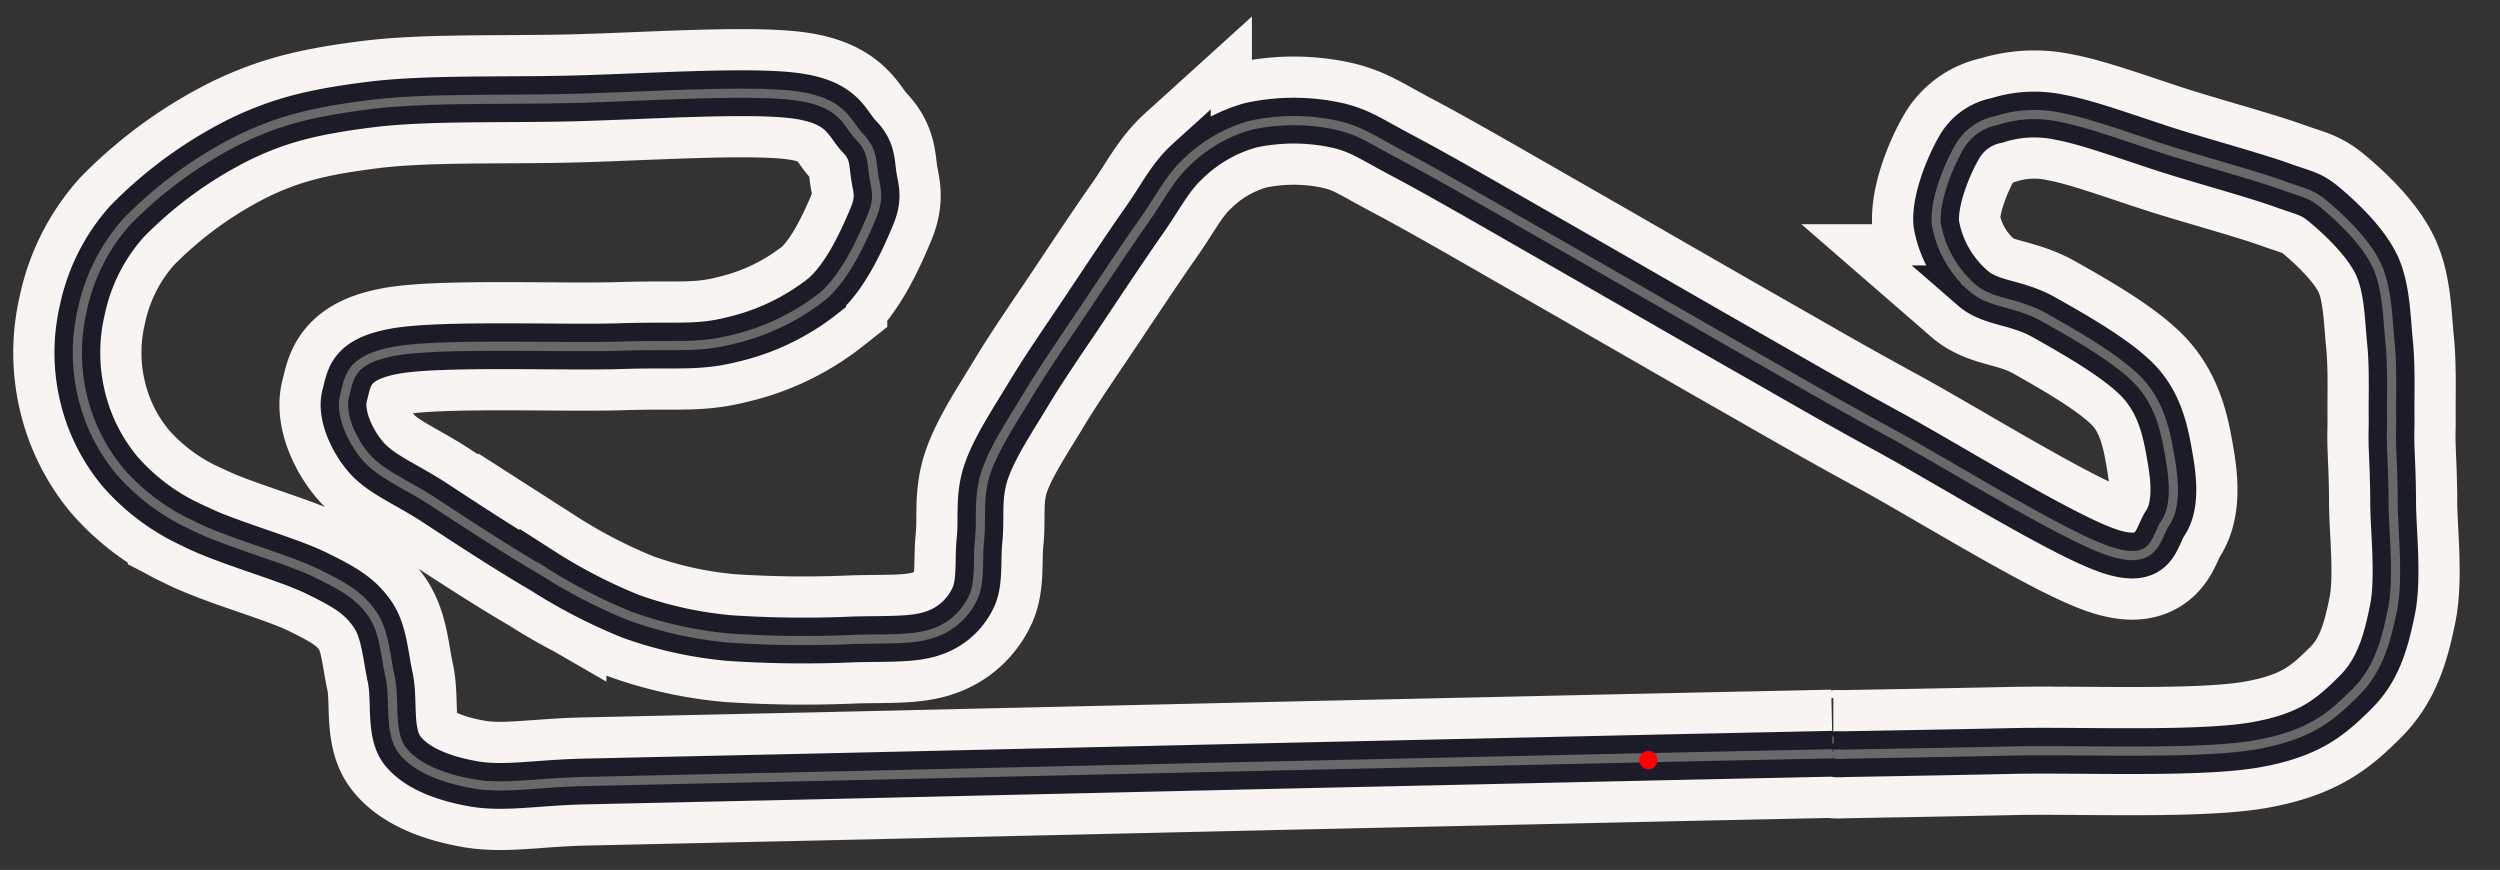 <svg xmlns="http://www.w3.org/2000/svg" viewBox="5 92 273 95">
  <rect x="5" y="92" width="273" height="95" fill="#333333" stroke="none"/>
  <g id="a3ede515-1e7f-4497-9302-35249626f925" data-name="Large">
    <path id="e1547d0c-2ae4-4936-ad55-823ef3ec2470" data-name="track" 
          d="M205.12,174.31l-17.88.38-19.9.44-22.65.5-29.41.67c-9.56.22-20.2.47-27.95.63l-18.53.41c-5.09.11-8.71.83-12,.27s-6.31-1.7-7.84-3.64-.8-5.47-1.35-8-.65-5.12-2-7-2.8-2.79-6.07-4.39-10-3.39-13.59-5.24a23.39,23.39,0,0,1-7.83-5.84A20,20,0,0,1,14,135.24a20.52,20.52,0,0,1,0-9.45,20.87,20.87,0,0,1,4.86-9.6,45.94,45.94,0,0,1,12.38-9c4.41-2.13,8.14-3,14.11-3.76s14-.5,21.72-.67,19.44-1,24.74-.31,5.61,3,7.05,4.48,1.33,2.76,1.55,4.22.69,2.39-.24,4.58-2.72,6.35-5.28,8.58a25.15,25.15,0,0,1-10.07,4.8c-3.68.92-6,.49-12.08.69s-19.56-.36-24.58.54-5,2.92-5.52,4.84.62,4.71,2.27,6.67,4.46,3,7.68,5.12,8.08,5.29,11.63,7.34a58.49,58.49,0,0,0,9.68,5,43.4,43.4,0,0,0,10.79,2.37,122,122,0,0,0,13.61.14c3.71-.09,6.43.07,8.59-.67a7.37,7.37,0,0,0,4.35-3.83c.84-1.71.49-4.14.73-6.42s-.19-4.66.7-7.32,2.87-5.61,4.69-8.63,4.1-6.28,6.2-9.43,4.52-6.79,6.38-9.44,2.85-4.75,4.77-6.49a16.24,16.24,0,0,1,6.82-3.9,22.14,22.14,0,0,1,9.07-.09c2.81.57,3.8,1.42,7.81,3.54s10,5.6,16.26,9.18,15.32,8.82,21.43,12.3,8.67,5,15.21,8.57,19,11.33,24.05,13,5-1.45,6.1-3.09,1-4.24.57-6.77-.94-5.82-3.24-8.43-7.5-5.51-10.56-7.24-5.81-1.47-7.78-3.18a11.93,11.93,0,0,1-4-7c-.26-2.56,1.36-6.44,2.46-8.33a6,6,0,0,1,4.15-3,13.28,13.28,0,0,1,6.94-.33c3.26.59,8.63,2.63,12.67,3.87s8.81,2.55,11.54,3.53,3.16.88,4.87,2.34,4.29,3.92,5.45,6.39,1.19,5.72,1.46,8.42.15,5.88.17,7.77-.05,2,0,3.6.16,3.19.17,6.16.63,8.21-.07,11.67-1.55,6.59-4.06,9.06-4.77,4.65-11,5.72-19.14.5-26.55.66-14.69.28-17.93.34,1.7,0-1.52,0" 
          fill="none" stroke="#f7f4f1" stroke-width="14"/>
    <path id="ea4f2b6a-aa1e-4069-820b-a9bda70bf102" data-name="track" 
          d="M205.12,174.31l-17.88.38-19.9.44-22.65.5-29.41.67c-9.56.22-20.2.47-27.95.63l-18.53.41c-5.09.11-8.71.83-12,.27s-6.31-1.7-7.84-3.64-.8-5.47-1.35-8-.65-5.12-2-7-2.8-2.79-6.07-4.39-10-3.39-13.59-5.24a23.39,23.39,0,0,1-7.83-5.84A20,20,0,0,1,14,135.24a20.52,20.52,0,0,1,0-9.45,20.87,20.87,0,0,1,4.86-9.6,45.94,45.94,0,0,1,12.38-9c4.41-2.13,8.14-3,14.11-3.76s14-.5,21.72-.67,19.44-1,24.74-.31,5.61,3,7.05,4.48,1.33,2.76,1.55,4.22.69,2.39-.24,4.58-2.72,6.35-5.28,8.58a25.15,25.15,0,0,1-10.07,4.8c-3.68.92-6,.49-12.08.69s-19.56-.36-24.58.54-5,2.92-5.52,4.84.62,4.71,2.27,6.67,4.46,3,7.68,5.12,8.08,5.29,11.63,7.34a58.49,58.49,0,0,0,9.68,5,43.4,43.4,0,0,0,10.79,2.37,122,122,0,0,0,13.61.14c3.71-.09,6.43.07,8.59-.67a7.37,7.37,0,0,0,4.35-3.83c.84-1.71.49-4.14.73-6.42s-.19-4.66.7-7.32,2.87-5.61,4.69-8.63,4.1-6.28,6.2-9.43,4.52-6.79,6.38-9.44,2.85-4.75,4.77-6.49a16.24,16.24,0,0,1,6.82-3.9,22.14,22.14,0,0,1,9.07-.09c2.81.57,3.8,1.42,7.81,3.54s10,5.6,16.26,9.18,15.32,8.82,21.43,12.3,8.67,5,15.21,8.57,19,11.33,24.05,13,5-1.45,6.1-3.09,1-4.24.57-6.77-.94-5.82-3.24-8.43-7.5-5.51-10.56-7.24-5.81-1.47-7.78-3.18a11.93,11.93,0,0,1-4-7c-.26-2.56,1.36-6.44,2.46-8.33a6,6,0,0,1,4.15-3,13.28,13.28,0,0,1,6.94-.33c3.26.59,8.63,2.63,12.67,3.87s8.81,2.55,11.54,3.53,3.16.88,4.87,2.34,4.29,3.92,5.45,6.39,1.19,5.72,1.46,8.42.15,5.88.17,7.77-.05,2,0,3.6.16,3.19.17,6.16.63,8.21-.07,11.67-1.55,6.59-4.06,9.06-4.77,4.65-11,5.72-19.14.5-26.55.66-14.69.28-17.93.34,1.7,0-1.52,0" 
          fill="none" stroke="#1c1c29" stroke-width="5"/>
    <path id="ea4f2b6a-aa1e-4069-820b-a9bda70bf102" data-name="track" 
          d="M205.12,174.31l-17.88.38-19.9.44-22.65.5-29.41.67c-9.56.22-20.2.47-27.95.63l-18.53.41c-5.09.11-8.71.83-12,.27s-6.31-1.7-7.84-3.64-.8-5.47-1.35-8-.65-5.12-2-7-2.8-2.79-6.07-4.39-10-3.39-13.59-5.24a23.39,23.39,0,0,1-7.83-5.84A20,20,0,0,1,14,135.24a20.52,20.52,0,0,1,0-9.45,20.87,20.87,0,0,1,4.86-9.6,45.94,45.94,0,0,1,12.38-9c4.41-2.13,8.14-3,14.11-3.76s14-.5,21.72-.67,19.44-1,24.74-.31,5.61,3,7.05,4.48,1.33,2.76,1.55,4.22.69,2.39-.24,4.58-2.72,6.35-5.28,8.58a25.15,25.15,0,0,1-10.07,4.8c-3.68.92-6,.49-12.08.69s-19.56-.36-24.58.54-5,2.92-5.52,4.84.62,4.71,2.27,6.67,4.46,3,7.68,5.12,8.08,5.29,11.63,7.34a58.49,58.49,0,0,0,9.68,5,43.4,43.4,0,0,0,10.79,2.37,122,122,0,0,0,13.61.14c3.71-.09,6.43.07,8.59-.67a7.37,7.37,0,0,0,4.35-3.83c.84-1.71.49-4.14.73-6.42s-.19-4.66.7-7.32,2.87-5.61,4.69-8.63,4.1-6.28,6.2-9.43,4.52-6.79,6.38-9.44,2.85-4.75,4.77-6.49a16.24,16.24,0,0,1,6.82-3.9,22.14,22.14,0,0,1,9.07-.09c2.81.57,3.8,1.42,7.81,3.54s10,5.6,16.26,9.18,15.32,8.82,21.43,12.3,8.67,5,15.21,8.57,19,11.33,24.05,13,5-1.45,6.1-3.09,1-4.24.57-6.77-.94-5.82-3.24-8.43-7.5-5.51-10.56-7.24-5.81-1.47-7.78-3.18a11.93,11.93,0,0,1-4-7c-.26-2.56,1.36-6.44,2.46-8.33a6,6,0,0,1,4.15-3,13.28,13.28,0,0,1,6.94-.33c3.26.59,8.63,2.63,12.67,3.87s8.81,2.55,11.54,3.53,3.16.88,4.87,2.34,4.29,3.92,5.45,6.39,1.19,5.72,1.46,8.42.15,5.88.17,7.77-.05,2,0,3.6.16,3.19.17,6.16.63,8.21-.07,11.67-1.55,6.59-4.06,9.06-4.77,4.65-11,5.72-19.14.5-26.55.66-14.69.28-17.93.34,1.7,0-1.52,0" 
          fill="none" stroke="#696969ff" stroke-width="1"/>
    <circle cx="185" cy="175" r="1" fill="#ff0000ff"/>
  </g>
</svg>
